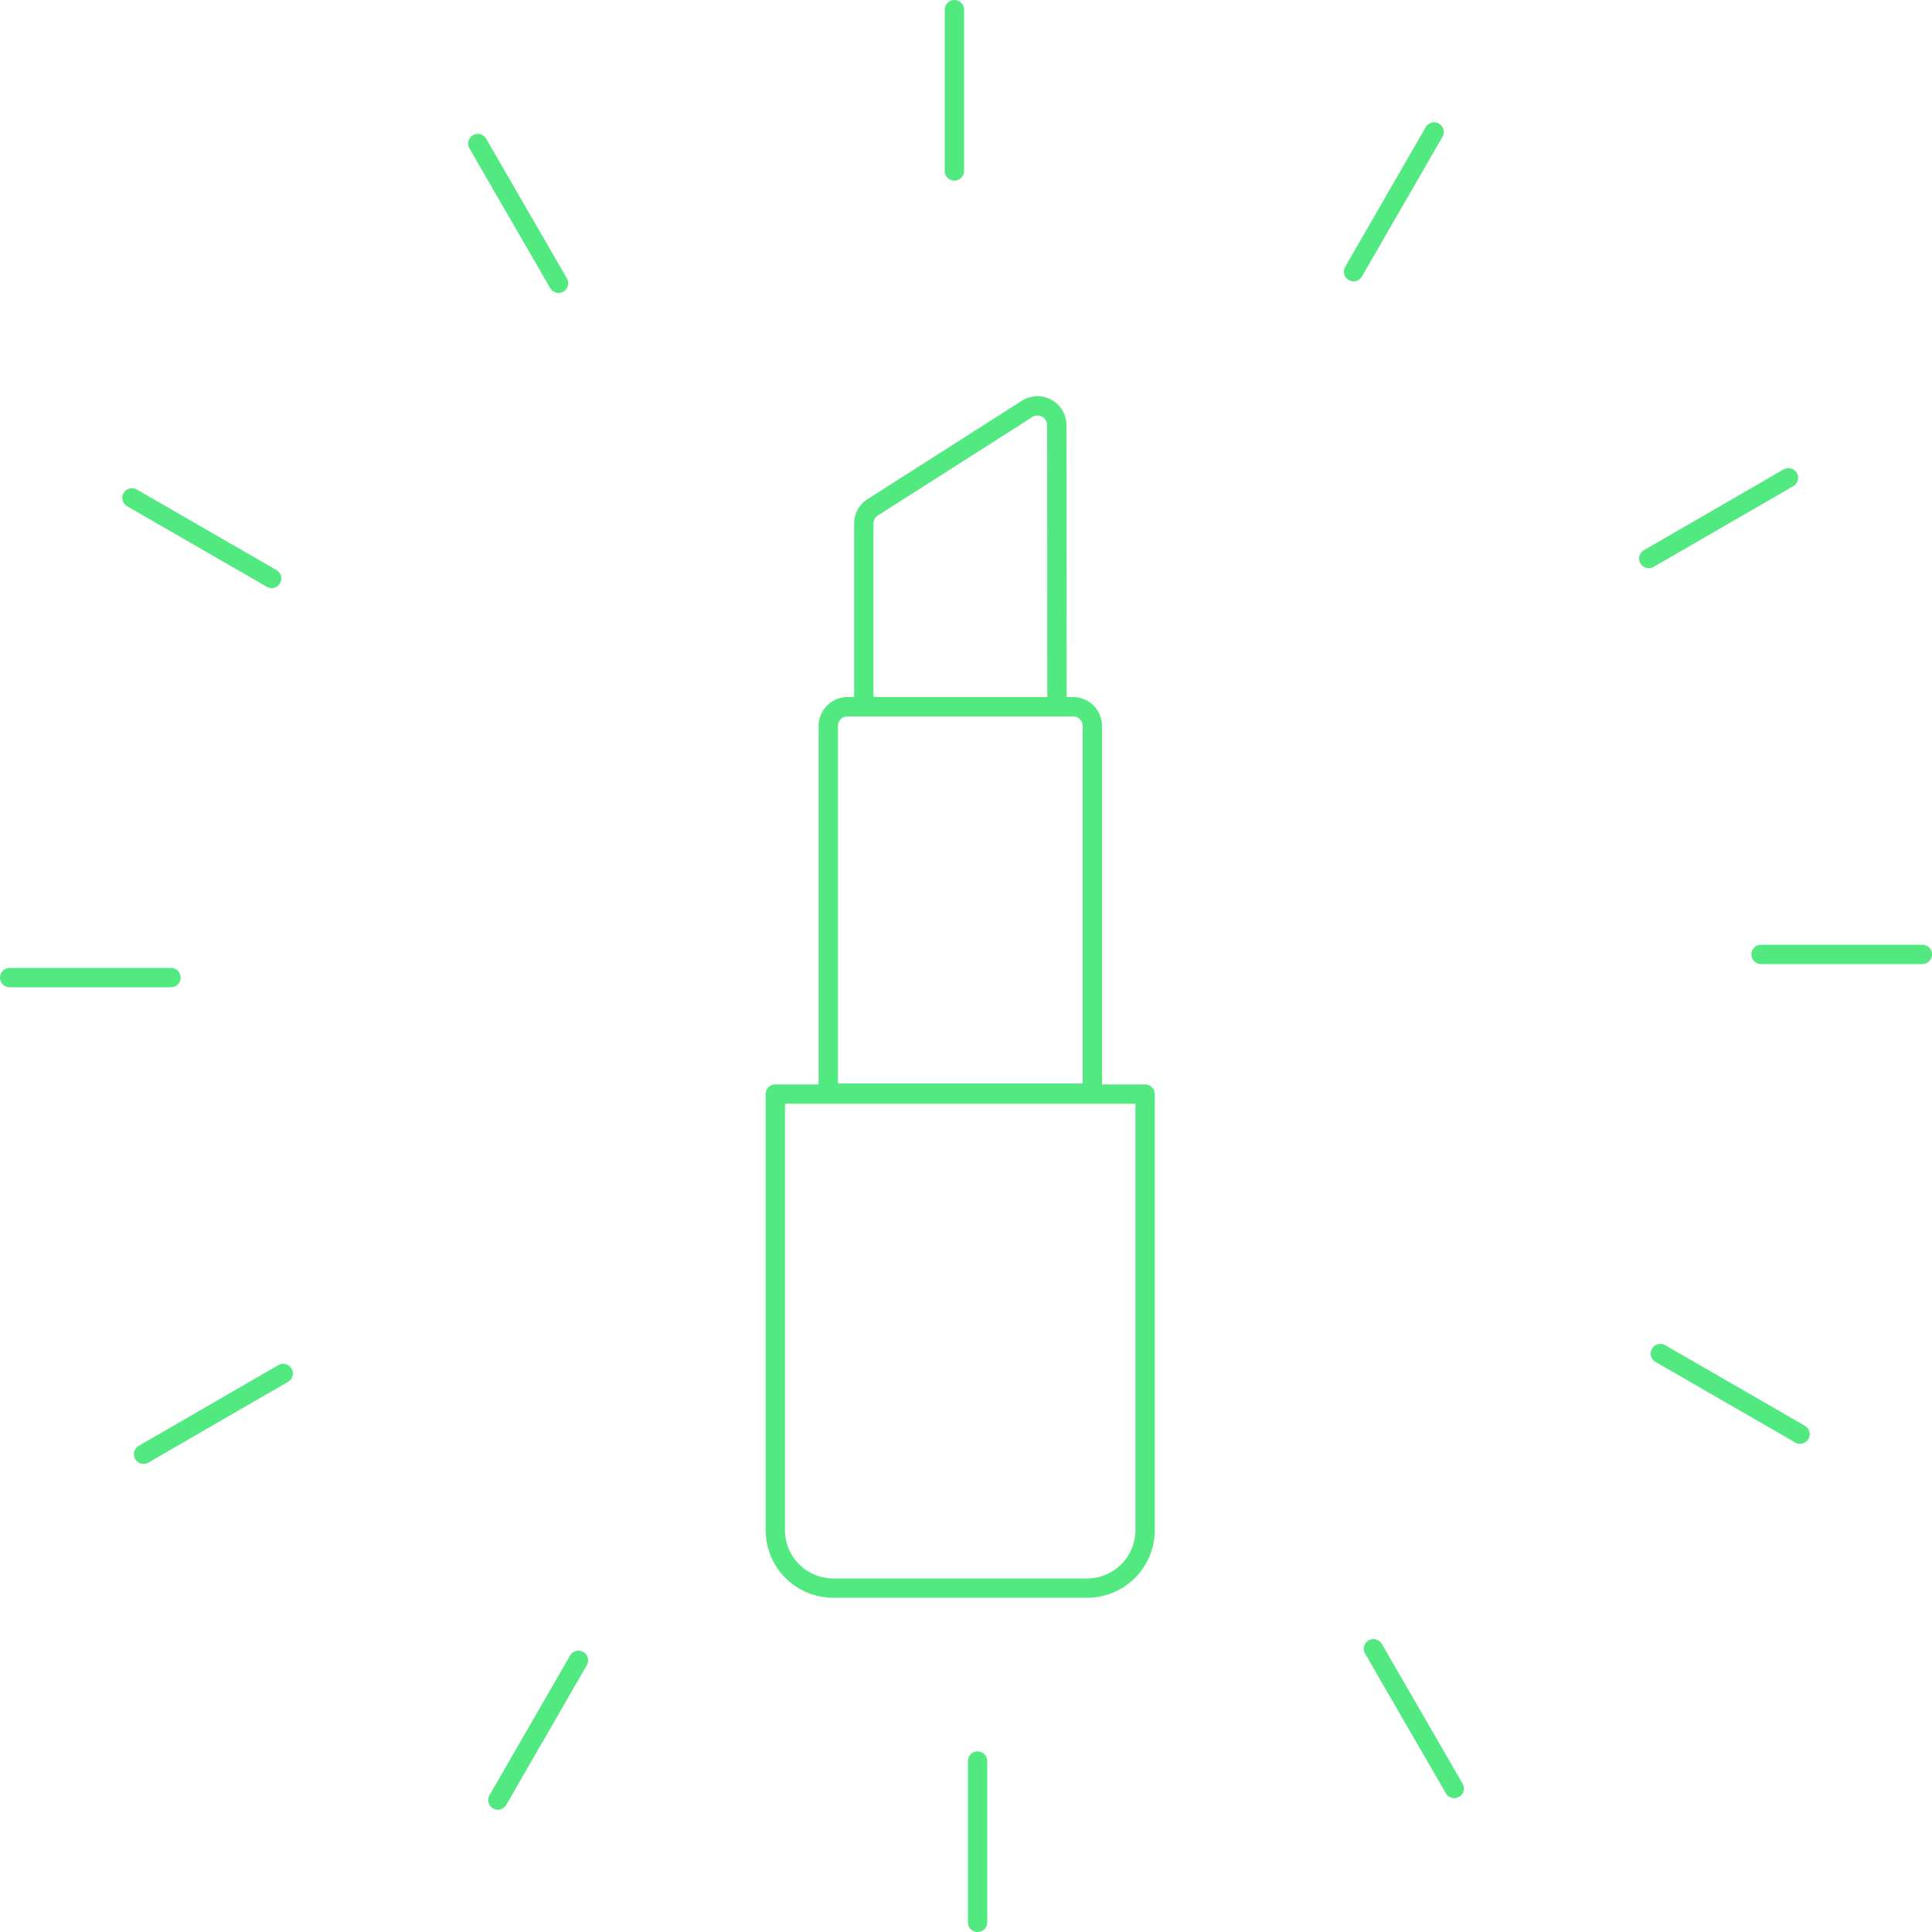 <svg id="Layer_1" data-name="Layer 1" xmlns="http://www.w3.org/2000/svg" viewBox="0 0 100 100"><defs><style>.cls-1{fill:none;stroke:#51e980;stroke-linecap:round;stroke-linejoin:round;}</style></defs><title>Illustrations</title><path class="cls-1" d="M40.13,56.63H59.27a0,0,0,0,1,0,0V79.2a3,3,0,0,1-3,3H43.13a3,3,0,0,1-3-3V56.63A0,0,0,0,1,40.13,56.63Z"/><path class="cls-1" d="M43.87,36.58H55.54a1,1,0,0,1,1,1v19a0,0,0,0,1,0,0H42.87a0,0,0,0,1,0,0v-19A1,1,0,0,1,43.87,36.58Z"/><path class="cls-1" d="M54.71,36.58h-10V27.11a1,1,0,0,1,.46-.85l8-5.1a1,1,0,0,1,1.53.84Z"/><line class="cls-1" x1="49.4" y1="0.5" x2="49.4" y2="8.85"/><line class="cls-1" x1="24.73" y1="7.43" x2="28.91" y2="14.66"/><line class="cls-1" x1="6.83" y1="25.77" x2="14.06" y2="29.94"/><line class="cls-1" x1="0.5" y1="50.6" x2="8.85" y2="50.6"/><line class="cls-1" x1="7.43" y1="75.27" x2="14.66" y2="71.09"/><line class="cls-1" x1="25.77" y1="93.17" x2="29.94" y2="85.94"/><line class="cls-1" x1="50.6" y1="99.5" x2="50.6" y2="91.15"/><line class="cls-1" x1="75.27" y1="92.57" x2="71.09" y2="85.34"/><line class="cls-1" x1="93.17" y1="74.23" x2="85.94" y2="70.06"/><line class="cls-1" x1="99.5" y1="49.4" x2="91.15" y2="49.4"/><line class="cls-1" x1="92.57" y1="24.73" x2="85.34" y2="28.91"/><line class="cls-1" x1="74.23" y1="6.83" x2="70.06" y2="14.06"/></svg>